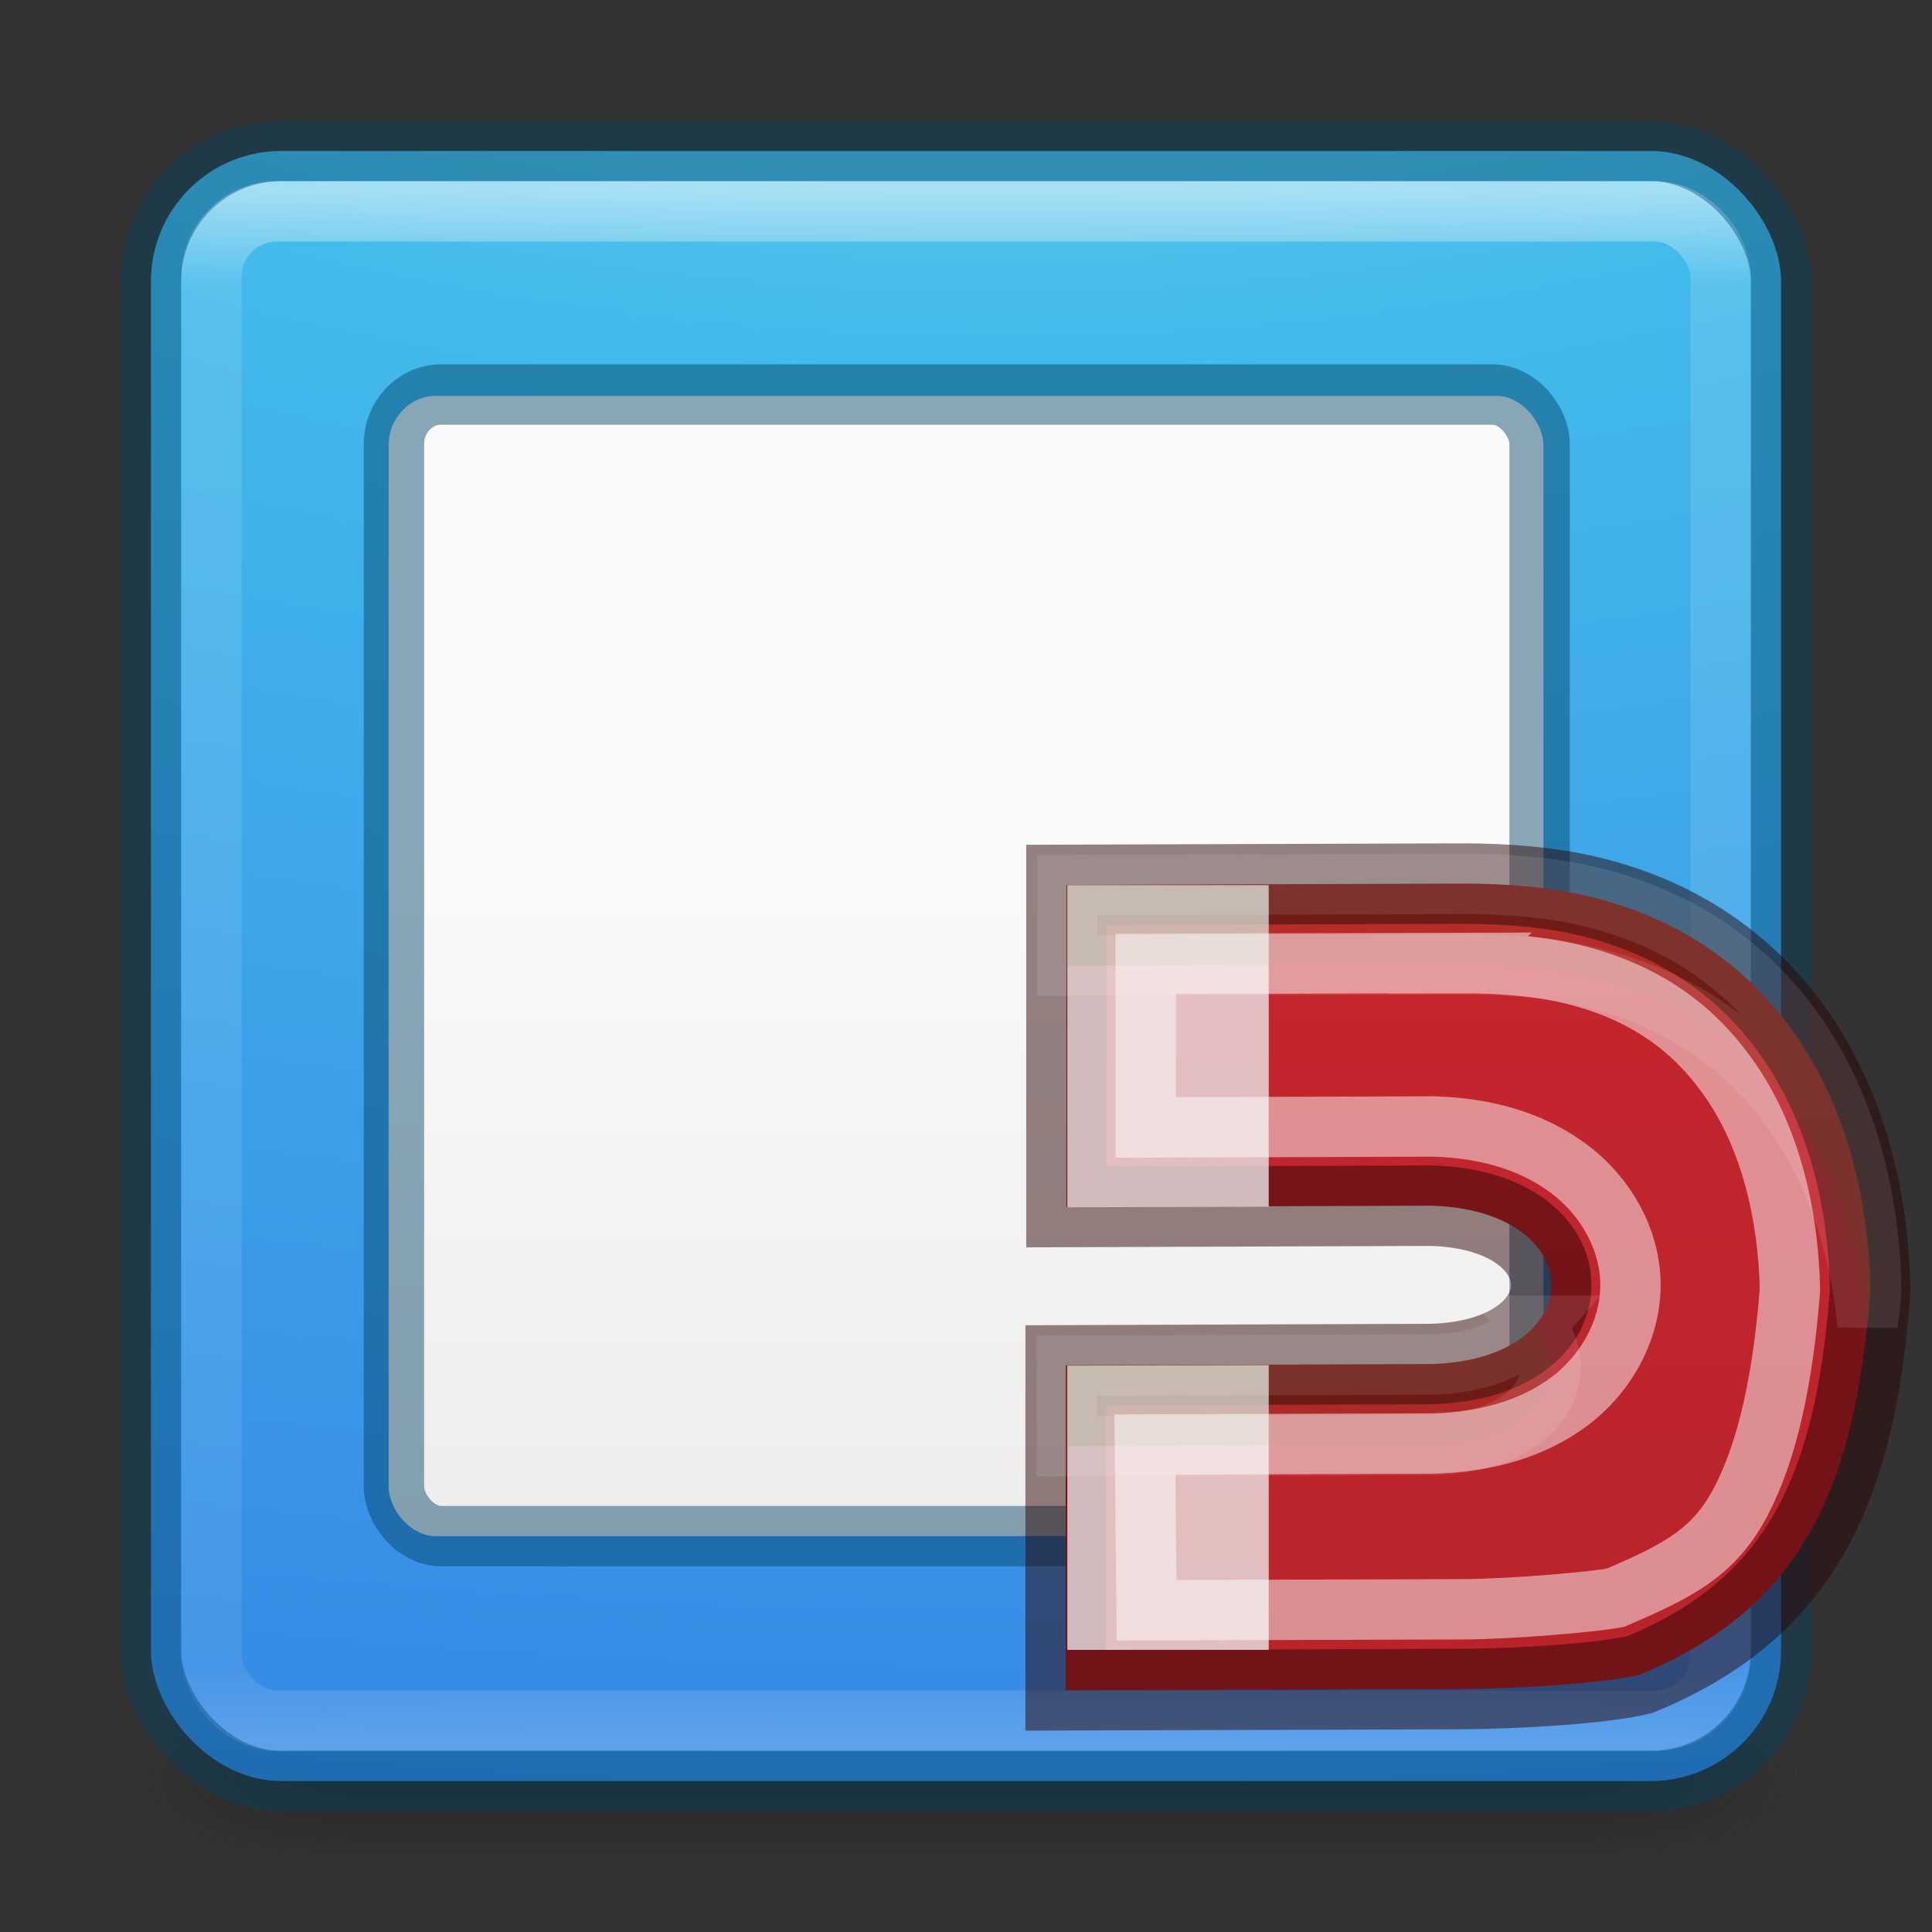 <?xml version="1.0" encoding="UTF-8" standalone="no"?>
<svg
   xmlns:dc="http://purl.org/dc/elements/1.1/"
   xmlns:cc="http://creativecommons.org/ns#"
   xmlns:rdf="http://www.w3.org/1999/02/22-rdf-syntax-ns#"
   xmlns:svg="http://www.w3.org/2000/svg"
   xmlns="http://www.w3.org/2000/svg"
   xmlns:xlink="http://www.w3.org/1999/xlink"
   xmlns:sodipodi="http://sodipodi.sourceforge.net/DTD/sodipodi-0.dtd"
   xmlns:inkscape="http://www.inkscape.org/namespaces/inkscape"
   id="svg6860"
   height="32"
   width="32"
   version="1.1"
   inkscape:version="0.92.3 (unknown)"
   sodipodi:docname="snapframe.svg">
  <rect width="100%" height="100%" fill="#333333" stroke="none"/>
  <sodipodi:namedview
     pagecolor="#ffffff"
     bordercolor="#666666"
     borderopacity="1"
     objecttolerance="10"
     gridtolerance="10"
     guidetolerance="10"
     inkscape:pageopacity="0"
     inkscape:pageshadow="2"
     inkscape:window-width="1366"
     inkscape:window-height="706"
     id="namedview41"
     showgrid="true"
     inkscape:object-nodes="true"
     inkscape:zoom="8"
     inkscape:cx="-0.520321"
     inkscape:cy="20.00233"
     inkscape:window-x="0"
     inkscape:window-y="0"
     inkscape:window-maximized="1"
     inkscape:current-layer="svg6860"
     inkscape:snap-global="false">
    <inkscape:grid
       type="xygrid"
       id="grid8101" />
  </sodipodi:namedview>
  <defs
     id="defs6862">
    <linearGradient
       gradientTransform="matrix(0.676,0,0,0.676,-0.216,-0.216)"
       gradientUnits="userSpaceOnUse"
       xlink:href="#linearGradient3924-0"
       id="linearGradient4161"
       y2="43"
       x2="24"
       y1="5"
       x1="24" />
    <linearGradient
       id="linearGradient3924-0">
      <stop
         offset="0"
         style="stop-color:#ffffff;stop-opacity:1"
         id="stop3926-6" />
      <stop
         offset="0.063"
         style="stop-color:#ffffff;stop-opacity:0.235"
         id="stop3928-3" />
      <stop
         offset="0.951"
         style="stop-color:#ffffff;stop-opacity:0.157"
         id="stop3930-2" />
      <stop
         offset="1"
         style="stop-color:#ffffff;stop-opacity:0.392"
         id="stop3932-62" />
    </linearGradient>
    <radialGradient
       gradientTransform="matrix(2.004,0,0,1.4,27.988,-17.4)"
       gradientUnits="userSpaceOnUse"
       xlink:href="#linearGradient3688-166-749-6"
       id="radialGradient2976"
       fy="43.5"
       fx="4.993"
       r="2.5"
       cy="43.5"
       cx="4.993" />
    <linearGradient
       id="linearGradient3688-166-749-6">
      <stop
         offset="0"
         style="stop-color:#181818;stop-opacity:1"
         id="stop2883-8" />
      <stop
         offset="1"
         style="stop-color:#181818;stop-opacity:0"
         id="stop2885-3" />
    </linearGradient>
    <radialGradient
       gradientTransform="matrix(2.004,0,0,1.4,-20.012,-104.4)"
       gradientUnits="userSpaceOnUse"
       xlink:href="#linearGradient3688-464-309-7"
       id="radialGradient2978"
       fy="43.5"
       fx="4.993"
       r="2.5"
       cy="43.5"
       cx="4.993" />
    <linearGradient
       id="linearGradient3688-464-309-7">
      <stop
         offset="0"
         style="stop-color:#181818;stop-opacity:1"
         id="stop2889-0" />
      <stop
         offset="1"
         style="stop-color:#181818;stop-opacity:0"
         id="stop2891-66" />
    </linearGradient>
    <linearGradient
       gradientUnits="userSpaceOnUse"
       xlink:href="#linearGradient3702-501-757-3"
       id="linearGradient2980"
       y2="39.999"
       x2="25.058"
       y1="47.028"
       x1="25.058" />
    <linearGradient
       id="linearGradient3702-501-757-3">
      <stop
         offset="0"
         style="stop-color:#181818;stop-opacity:0"
         id="stop2895-3" />
      <stop
         offset="0.5"
         style="stop-color:#181818;stop-opacity:1"
         id="stop2897-28" />
      <stop
         offset="1"
         style="stop-color:#181818;stop-opacity:0"
         id="stop2899-8" />
    </linearGradient>
    <radialGradient
       cx="7.85"
       cy="9.957"
       r="12.672"
       fx="7.32"
       fy="9.957"
       id="radialGradient5521-1"
       xlink:href="#linearGradient2867-449-88-871-390-598-476-591-434-148-57-177-3-8"
       gradientUnits="userSpaceOnUse"
       gradientTransform="matrix(0,4.098,-8.072,0,96.952,-38.32)" />
    <linearGradient
       id="linearGradient2867-449-88-871-390-598-476-591-434-148-57-177-3-8">
      <stop
         offset="0"
         style="stop-color:#90dbec;stop-opacity:1"
         id="stop3750-8-9" />
      <stop
         offset="0.262"
         style="stop-color:#42baea;stop-opacity:1"
         id="stop3752-3-2" />
      <stop
         offset="0.705"
         style="stop-color:#3689e6;stop-opacity:1"
         id="stop3754-7-2" />
      <stop
         offset="1"
         style="stop-color:#2b63a0;stop-opacity:1"
         id="stop3756-9-3" />
    </linearGradient>
    <linearGradient
       id="b"
       gradientTransform="matrix(0.659,0,0,0.665,39.325,3.595)"
       gradientUnits="userSpaceOnUse"
       x1="25.132"
       x2="25.132"
       y1="15.5"
       y2="48.396">
      <stop
         offset="0"
         stop-color="#fafafa"
         id="stop2" />
      <stop
         offset="1"
         stop-color="#e2e1de"
         id="stop4" />
    </linearGradient>
    <linearGradient
       xlink:href="#b-3"
       id="g"
       x1="46.985"
       y1="10"
       x2="46.985"
       y2="23"
       gradientUnits="userSpaceOnUse" />
    <linearGradient
       id="b-3">
      <stop
         offset="0"
         stop-color="#c6262e"
         id="stop4-6" />
      <stop
         offset="1"
         stop-color="#b5232a"
         id="stop6" />
    </linearGradient>
    <linearGradient
       xlink:href="#c"
       id="h"
       x1="46.985"
       y1="11.47"
       x2="46.985"
       y2="20"
       gradientUnits="userSpaceOnUse" />
    <linearGradient
       id="c"
       gradientTransform="matrix(0,-0.592,-0.635,0,9.814,30.722)"
       gradientUnits="userSpaceOnUse"
       x1="38.941"
       x2="20.576"
       y1="15.991"
       y2="15.991">
      <stop
         offset="0"
         stop-color="#fff"
         id="stop10" />
      <stop
         offset=".125"
         stop-color="#fff"
         stop-opacity=".235"
         id="stop12" />
      <stop
         offset=".939"
         stop-color="#fff"
         stop-opacity=".157"
         id="stop14" />
      <stop
         offset="1"
         stop-color="#fff"
         stop-opacity=".392"
         id="stop16" />
    </linearGradient>
  </defs>
  <g
     id="g891">
    <g
       style="display:inline"
       id="g2036-2"
       transform="matrix(0.7,0,0,0.333,-0.8,15.333)">
      <g
         style="opacity:0.4"
         id="g3712-3"
         transform="matrix(1.053,0,0,1.286,-1.263,-13.429)">
        <rect
           style="fill:url(#radialGradient2976);fill-opacity:1;stroke:none"
           id="rect2801-0"
           y="40"
           x="38"
           height="7"
           width="5" />
        <rect
           style="fill:url(#radialGradient2978);fill-opacity:1;stroke:none"
           id="rect3696-2"
           transform="scale(-1,-1)"
           y="-47"
           x="-10"
           height="7"
           width="5" />
        <rect
           style="fill:url(#linearGradient2980);fill-opacity:1;stroke:none"
           id="rect3700-1"
           y="40"
           x="10"
           height="7"
           width="28" />
      </g>
    </g>
    <rect
       style="color:#000000;clip-rule:nonzero;display:inline;overflow:visible;visibility:visible;opacity:1;isolation:auto;mix-blend-mode:normal;color-interpolation:sRGB;color-interpolation-filters:linearRGB;solid-color:#000000;solid-opacity:1;fill:url(#radialGradient5521-1);fill-opacity:1;fill-rule:nonzero;stroke:none;stroke-width:1;stroke-linecap:butt;stroke-linejoin:miter;stroke-miterlimit:4;stroke-dasharray:none;stroke-dashoffset:0;stroke-opacity:1;marker:none;color-rendering:auto;image-rendering:auto;shape-rendering:auto;text-rendering:auto;enable-background:accumulate"
       id="rect5505"
       y="2.5"
       x="2.5"
       ry="2.16"
       rx="2.16"
       height="27"
       width="27" />
    <rect
       style="opacity:0.5;fill:none;stroke:url(#linearGradient4161);stroke-width:1;stroke-linecap:round;stroke-linejoin:round;stroke-miterlimit:4;stroke-dasharray:none;stroke-dashoffset:0;stroke-opacity:1"
       id="rect6741-7-4"
       y="3.5"
       x="3.5"
       ry="1.087"
       rx="1.087"
       height="25"
       width="25" />
    <rect
       style="color:#000000;clip-rule:nonzero;display:inline;overflow:visible;visibility:visible;opacity:0.4;isolation:auto;mix-blend-mode:normal;color-interpolation:sRGB;color-interpolation-filters:linearRGB;solid-color:#000000;solid-opacity:1;fill:#000000;fill-opacity:0;fill-rule:nonzero;stroke:#004264;stroke-width:1;stroke-linecap:round;stroke-linejoin:round;stroke-miterlimit:4;stroke-dasharray:none;stroke-dashoffset:0;stroke-opacity:1;marker:none;color-rendering:auto;image-rendering:auto;shape-rendering:auto;text-rendering:auto;enable-background:accumulate"
       id="rect5505-6"
       y="2.5"
       x="2.5"
       ry="2.16"
       rx="2.16"
       height="27"
       width="27" />
    <rect
       style="fill:url(#b);stroke-width:1.478"
       height="18.886"
       rx="0.781"
       ry="0.822"
       width="19.127"
       x="6.437"
       y="6.557"
       id="rect17" />
    <rect
       id="rect860"
       y="6.535"
       x="6.525"
       width="18.976"
       ry="0.822"
       rx="0.781"
       height="18.908"
       style="fill:none;stroke:#004264;stroke-width:1;stroke-miterlimit:4;stroke-dasharray:none;stroke-opacity:0.452" />
  </g>
  <g
     style="font-weight:bold;font-family:Aharoni;letter-spacing:0;word-spacing:0"
     font-weight="bold"
     letter-spacing="0"
     word-spacing="0"
     id="g52">
    <path
       inkscape:connector-curvature="0"
       d="m 46.39,10.484 c 0.606,-0.002 1.125,0.05 1.554,0.148 2.437,0.56 3.51,2.657 3.54,4.92 -0.18,2.407 -0.828,3.926 -2.86,4.76 -0.443,0.11 -1.494,0.177 -2.244,0.18 l -4.892,0.015 V 16.47 l 4.537,-0.016 c 2,-0.052 1.988,-1.91 0.01,-1.968 l -4.537,0.016 V 10.5 Z"
       style="line-height:1.25;-inkscape-font-specification:'Aharoni Bold';fill:url(#g);stroke:#2a0303;stroke-opacity:0.49"
       transform="matrix(1.333,0,0,1.333,-37.653,0.66)"
       id="path44" />
    <path
       inkscape:connector-curvature="0"
       d="m 17.678,14.66 v 5.336 l 3.336,-0.01 V 14.66 Z m 3.336,7.95 -3.336,0.01 v 4.707 h 3.336 z"
       style="line-height:1.25;-inkscape-font-specification:'Aharoni Bold';fill:#eeeeee;fill-opacity:0.761"
       id="path46" />
    <path
       inkscape:connector-curvature="0"
       d="m 24.198,14.64 -6.52,0.02 v 1.333 l 6.52,-0.02 c 0.81,-0.003 1.503,0.066 2.076,0.197 2.96,0.68 4.397,3.066 4.66,5.77 0.02,-0.182 0.045,-0.356 0.06,-0.543 -0.042,-3.02 -1.472,-5.813 -4.72,-6.56 -0.573,-0.132 -1.266,-0.2 -2.076,-0.198 z m 1.21,7.317 c -0.31,0.35 -0.853,0.62 -1.694,0.643 l -6.05,0.02 0.003,1.334 6.047,-0.02 c 1.827,-0.048 2.362,-1.215 1.693,-1.977 z"
       style="line-height:1.25;-inkscape-font-specification:'Aharoni Bold';opacity:0.1;fill:#206b00;stroke:#ffffff"
       id="path48" />
    <path
       inkscape:connector-curvature="0"
       style="line-height:1.25;-inkscape-font-specification:'Aharoni Bold';opacity:0.53;fill:none;stroke:url(#h);stroke-width:0.75;stroke-opacity:0.915"
       d="m 46.393,11.47 -3.91,0.012 v 2.032 l 3.546,-0.012 h 0.03 c 0.65,0.018 1.22,0.183 1.67,0.516 0.453,0.332 0.776,0.872 0.777,1.453 0,0.58 -0.32,1.126 -0.776,1.46 -0.453,0.332 -1.027,0.493 -1.68,0.51 h -0.022 l -3.555,0.012 0.02,2.06 3.905,-0.012 c 0.663,-0.002 1.66,-0.094 1.92,-0.143 0.788,-0.337 1.23,-0.566 1.56,-1.197 0.334,-0.636 0.523,-1.525 0.61,-2.63 -0.02,-0.963 -0.252,-1.86 -0.695,-2.534 -0.45,-0.684 -1.083,-1.175 -2.07,-1.402 -0.334,-0.077 -0.783,-0.125 -1.332,-0.123 z"
       transform="matrix(1.333,0,0,1.333,-37.653,0.66)"
       id="path50" />
  </g>
</svg>
